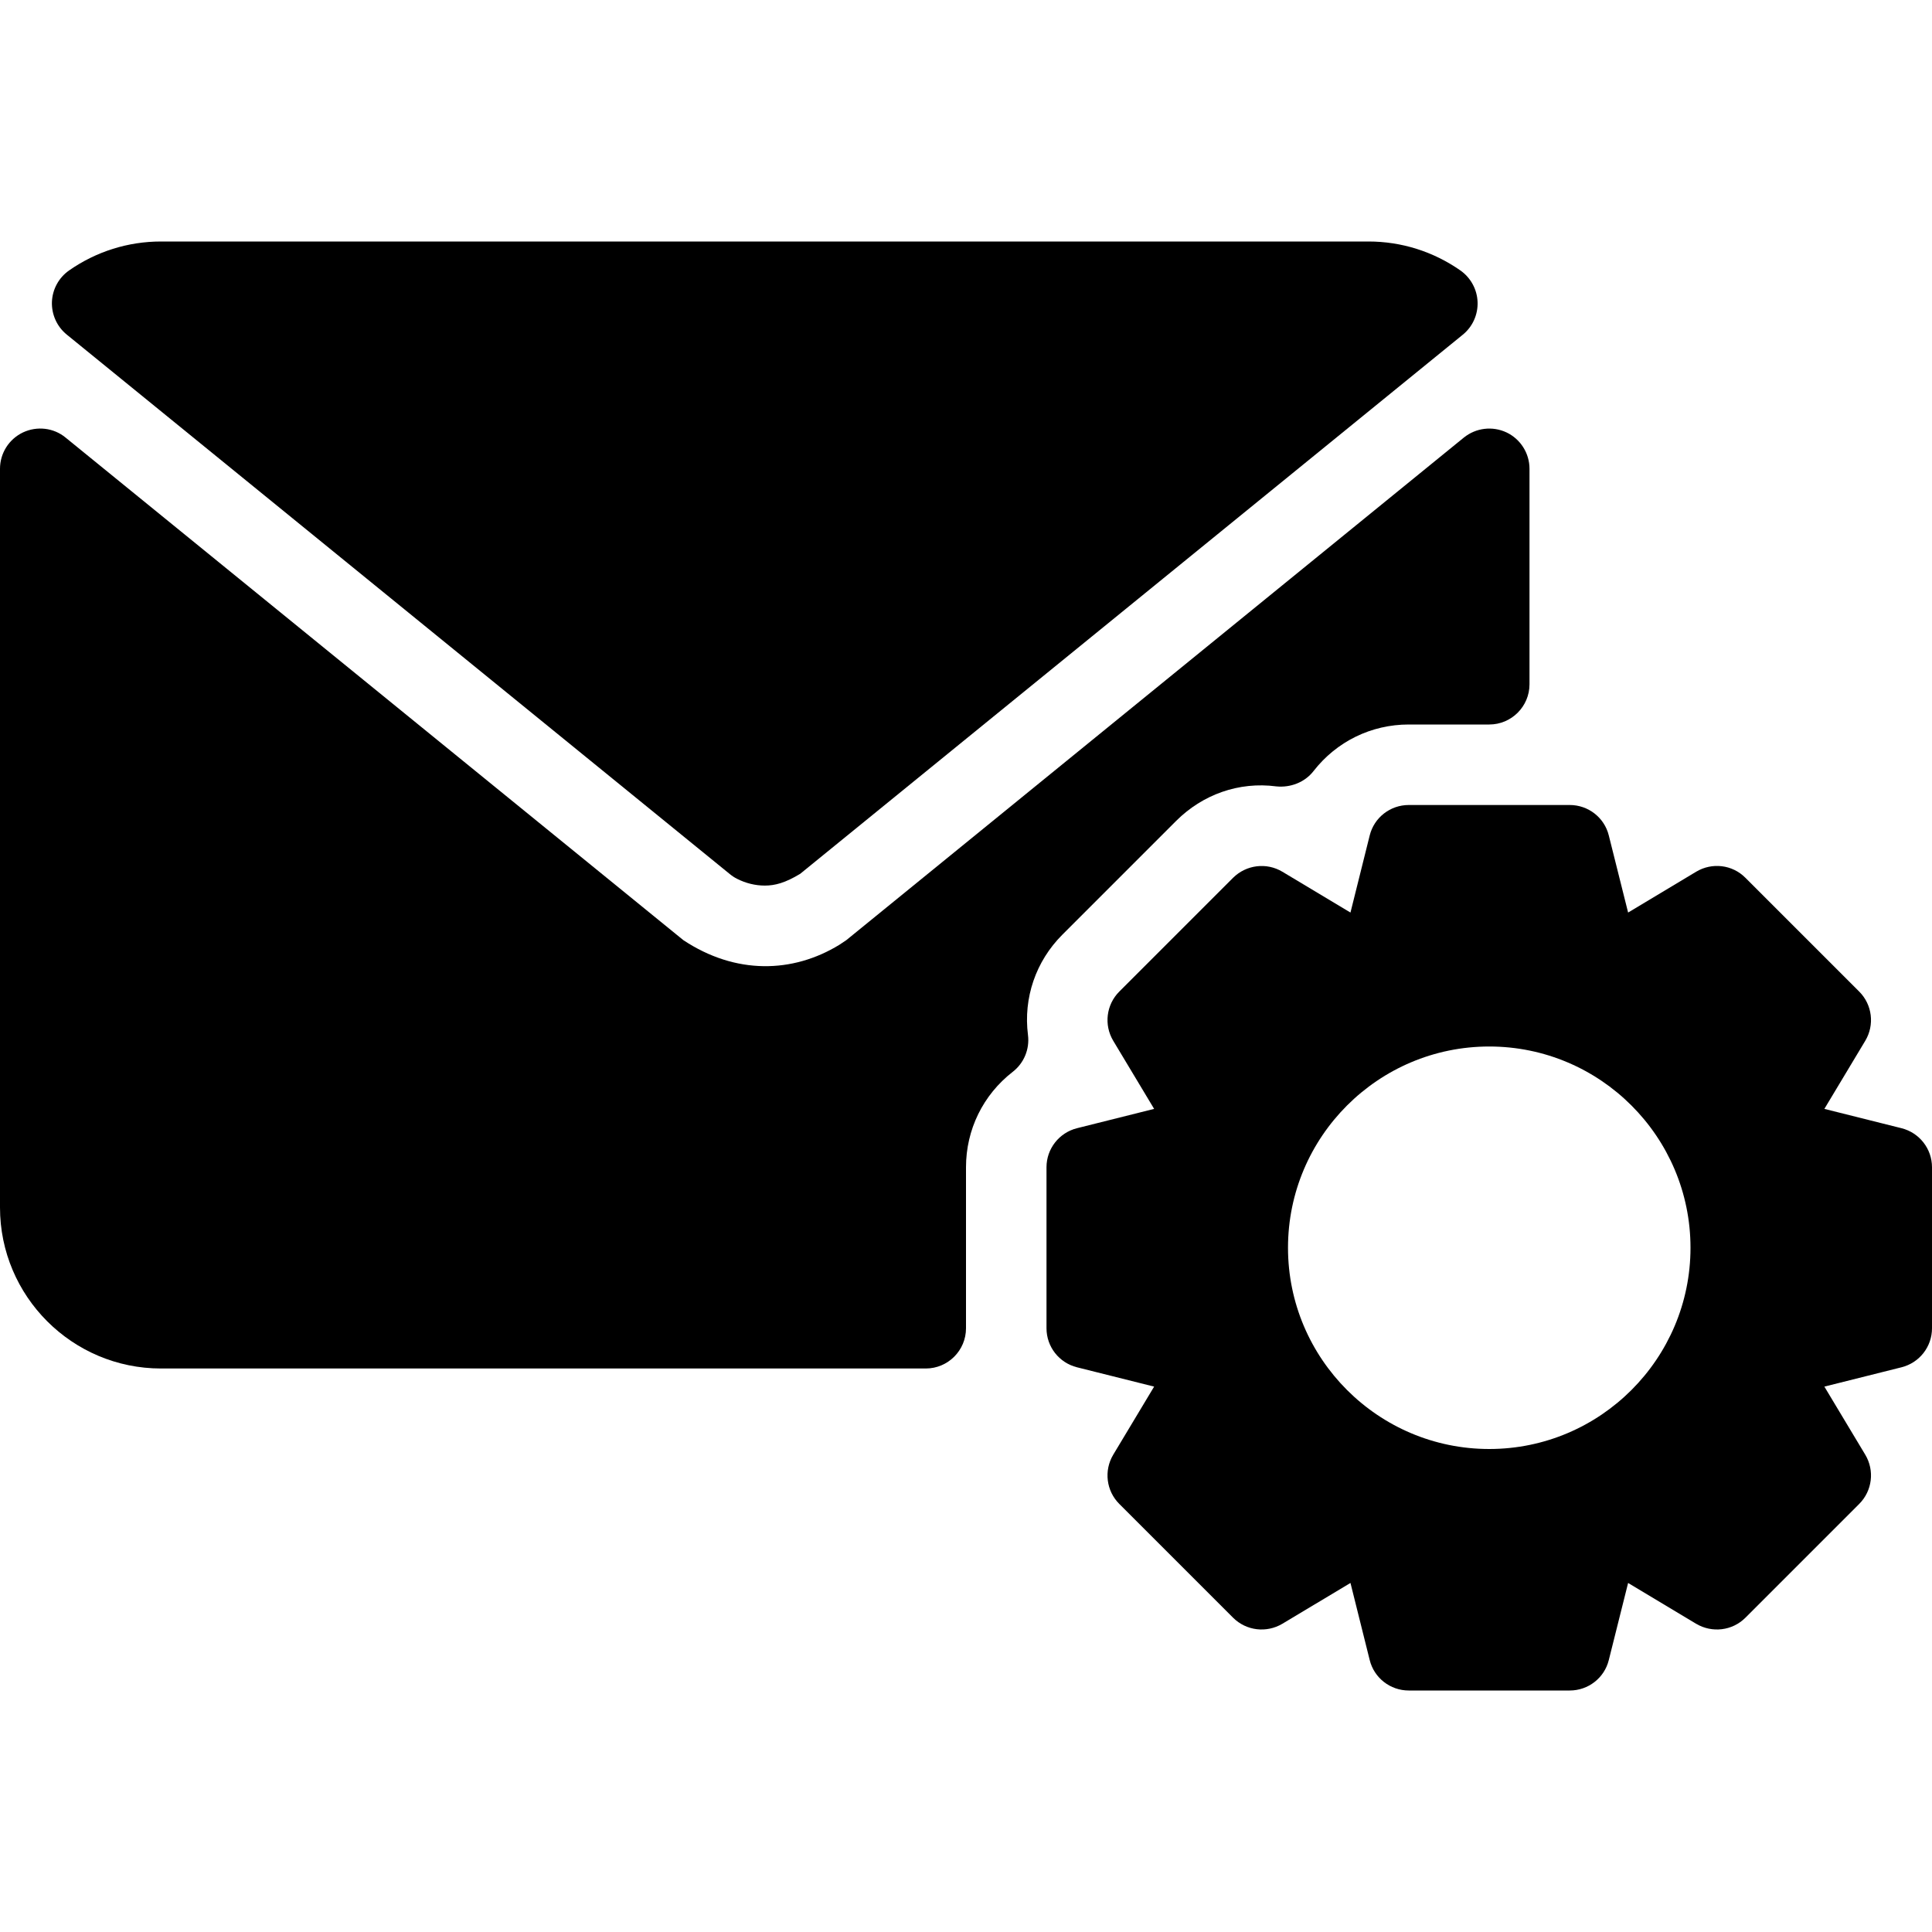 <svg viewBox="0 0 24 24" fill="currentColor" xmlns="http://www.w3.org/2000/svg">
<g clip-path="url(#clip0_4927_124)">
<path d="M0.83 4.157L9.066 10.858C9.094 10.881 9.124 10.901 9.156 10.917C9.265 10.972 9.382 11.001 9.501 11.001C9.628 11.001 9.755 10.967 9.94 10.855L18.171 4.158C18.293 4.059 18.361 3.908 18.355 3.751C18.349 3.595 18.27 3.45 18.142 3.36C17.804 3.124 17.409 3 17 3H2C1.591 3 1.196 3.124 0.859 3.359C0.73 3.449 0.651 3.594 0.645 3.751C0.64 3.908 0.708 4.058 0.83 4.157Z" fill="currentColor"/>
<path d="M13.197 11.611L14.611 10.197C14.938 9.871 15.388 9.707 15.857 9.769C16.029 9.786 16.207 9.72 16.316 9.58C16.603 9.211 17.034 9 17.5 9H18.5C18.776 9 19 8.776 19 8.5V5.824C19 5.631 18.889 5.455 18.715 5.372C18.541 5.29 18.335 5.314 18.184 5.436L10.513 11.679L10.426 11.737C9.847 12.091 9.138 12.109 8.489 11.679L0.815 5.436C0.666 5.313 0.459 5.29 0.285 5.372C0.111 5.455 0 5.63 0 5.823V15C0 16.103 0.897 17 2 17H11.5C11.776 17 12 16.776 12 16.5V14.5C12 14.033 12.212 13.601 12.58 13.315C12.72 13.207 12.792 13.033 12.77 12.858C12.711 12.396 12.867 11.941 13.197 11.611Z" fill="currentColor"/>
<path d="M23.621 14.015L22.663 13.775L23.171 12.929C23.289 12.732 23.258 12.48 23.096 12.318L21.682 10.904C21.519 10.74 21.267 10.711 21.07 10.829L20.225 11.336L19.985 10.378C19.93 10.156 19.73 10 19.5 10H17.5C17.27 10 17.07 10.156 17.015 10.378L16.776 11.336L15.93 10.829C15.733 10.711 15.482 10.742 15.318 10.904L13.904 12.318C13.742 12.48 13.711 12.732 13.829 12.929L14.337 13.775L13.379 14.015C13.156 14.071 13 14.271 13 14.5V16.5C13 16.73 13.156 16.929 13.379 16.985L14.337 17.225L13.829 18.071C13.711 18.268 13.742 18.52 13.904 18.682L15.318 20.096C15.482 20.259 15.733 20.288 15.93 20.171L16.776 19.664L17.015 20.622C17.07 20.844 17.27 21 17.5 21H19.5C19.73 21 19.93 20.844 19.985 20.622L20.225 19.664L21.07 20.171C21.267 20.288 21.519 20.259 21.682 20.096L23.096 18.682C23.258 18.52 23.289 18.268 23.171 18.071L22.663 17.225L23.621 16.985C23.844 16.929 24 16.73 24 16.5V14.5C24 14.271 23.844 14.071 23.621 14.015ZM18.5 18C17.121 18 16 16.878 16 15.5C16 14.122 17.121 13 18.5 13C19.879 13 21 14.122 21 15.5C21 16.878 19.879 18 18.5 18Z" fill="currentColor"/>
</g>
<defs>
<clipPath id="clip0_4927_124">
<rect width="24" height="24" fill="white"/>
</clipPath>
</defs>
</svg>
